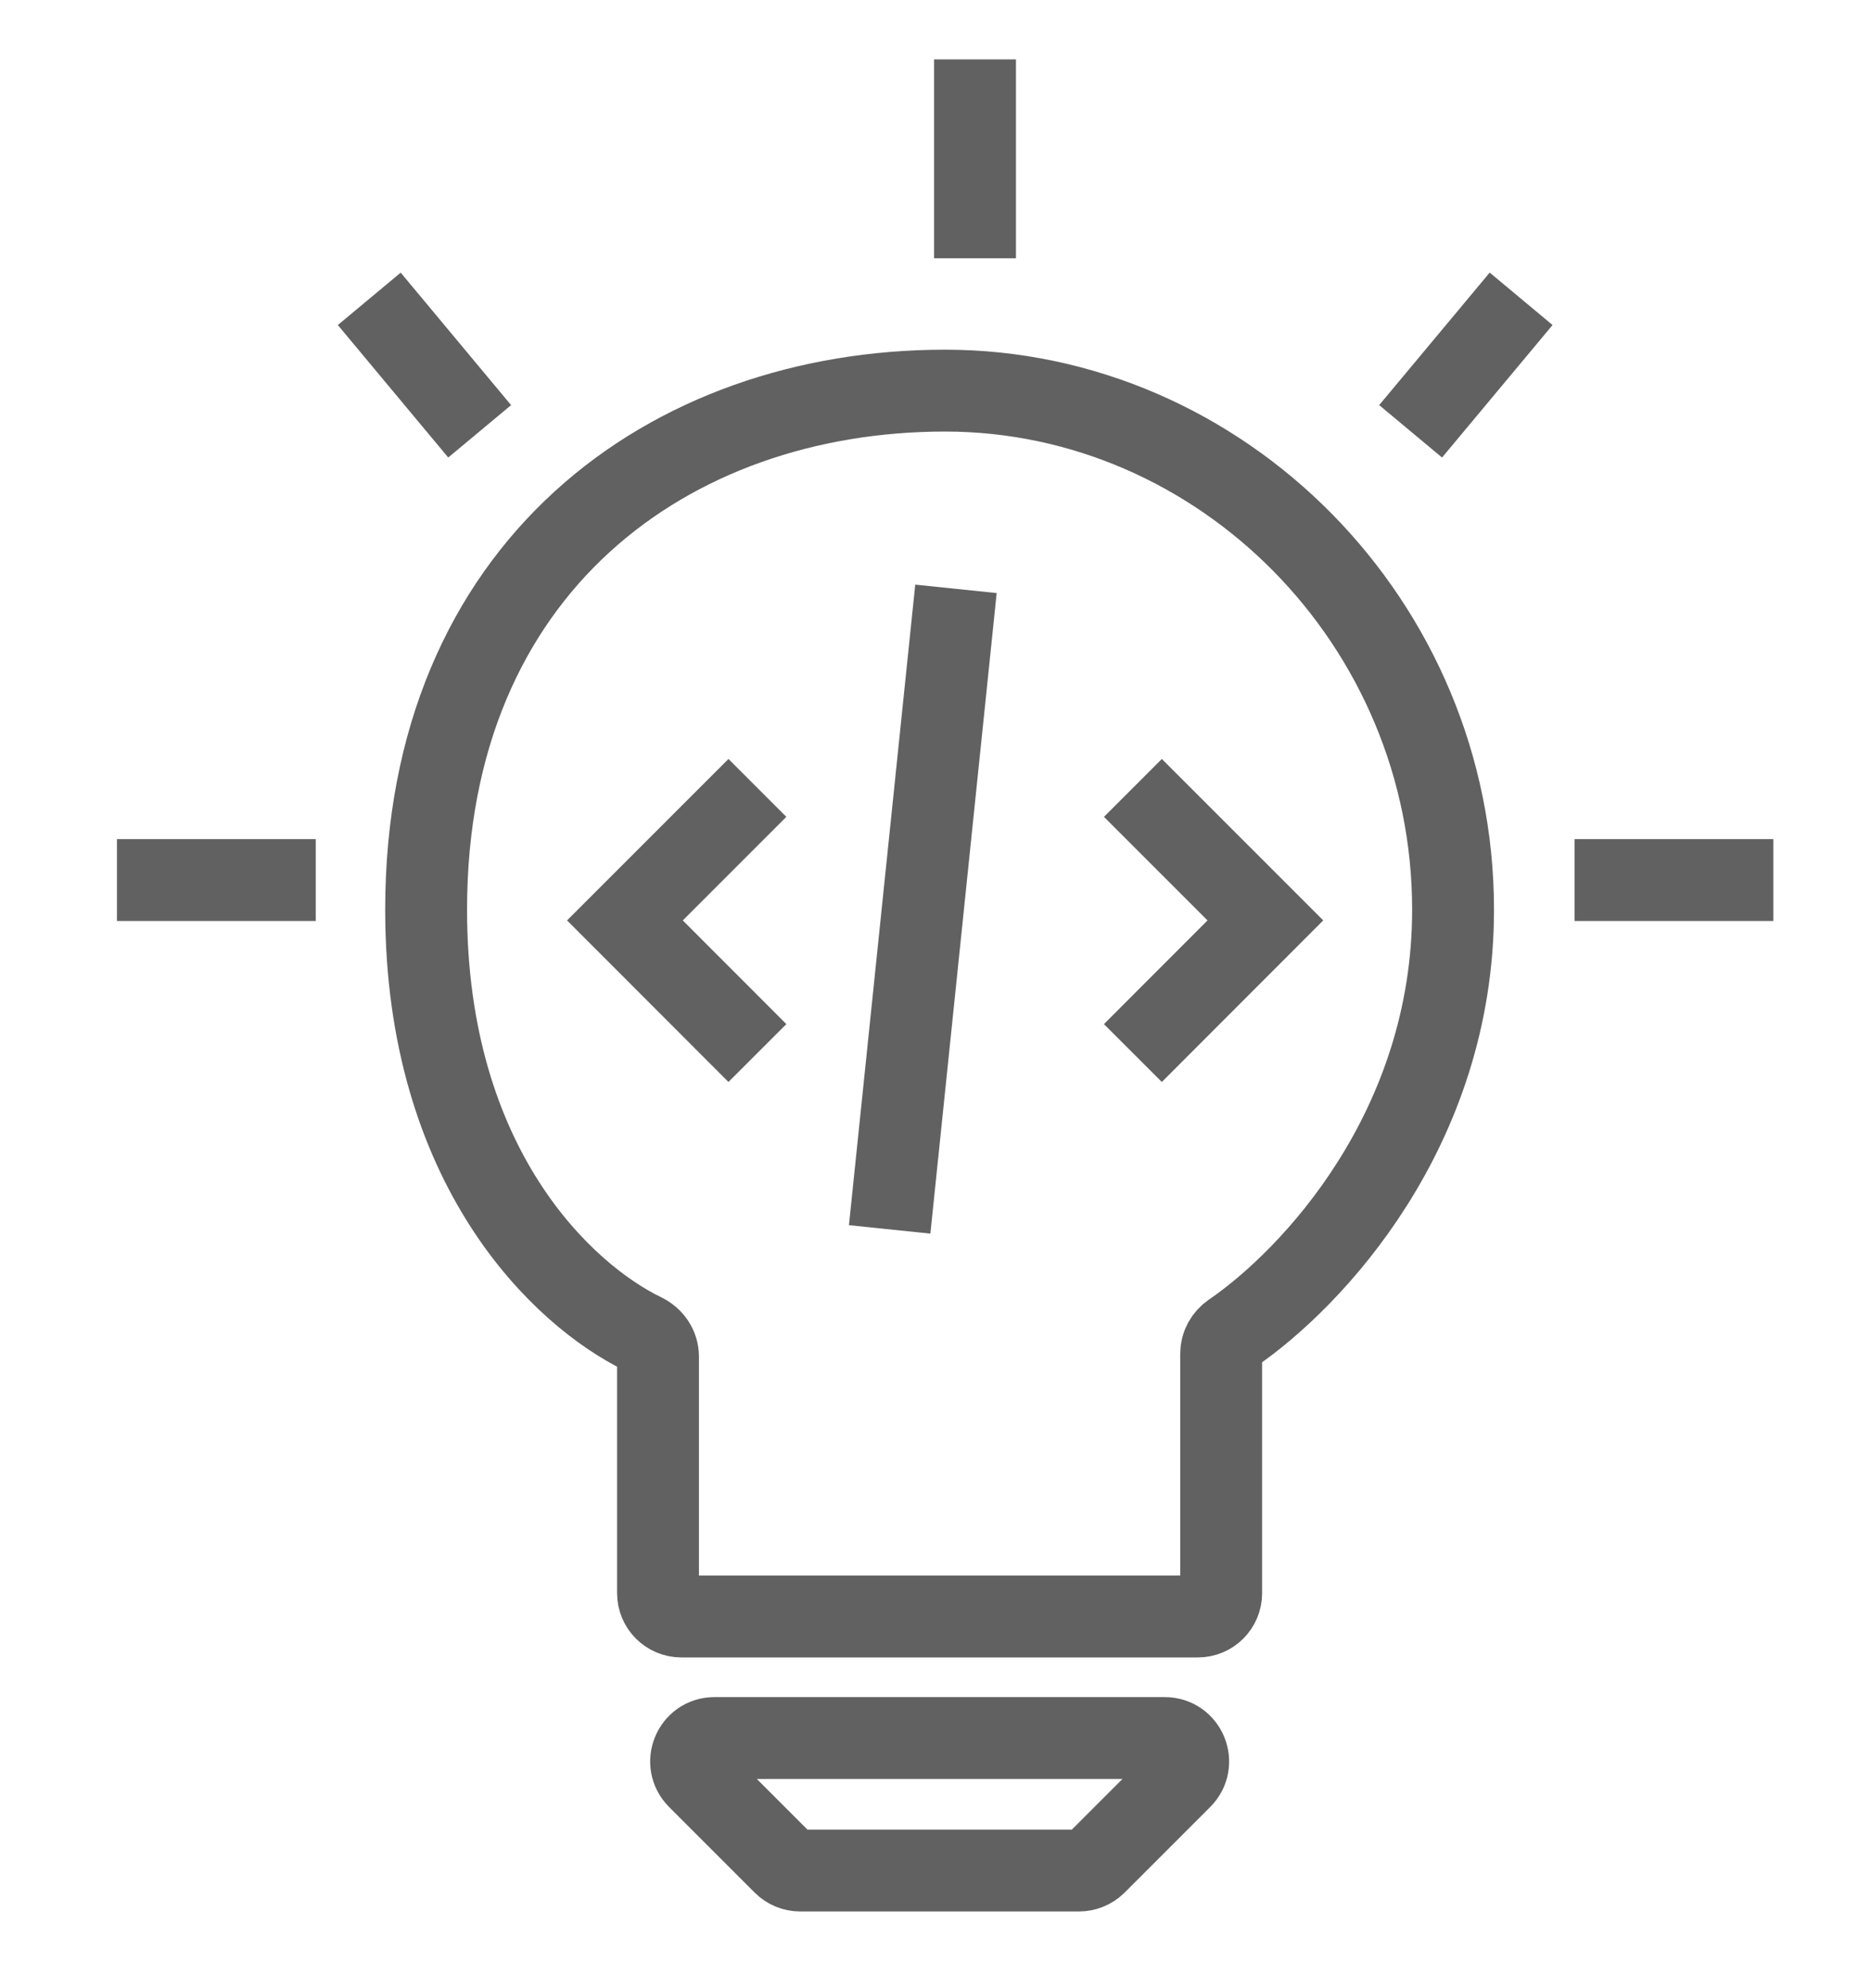 <svg width="16" height="17" viewBox="0 0 16 17" fill="none" xmlns="http://www.w3.org/2000/svg">
<path d="M9.96 14.861H6.11C5.932 14.861 5.843 15.076 5.969 15.203L6.702 15.936C6.739 15.973 6.79 15.994 6.843 15.994H9.227C9.28 15.994 9.331 15.973 9.369 15.936L10.102 15.203C10.228 15.076 10.139 14.861 9.96 14.861Z" stroke="#616161" stroke-width="0.7"/>
<path d="M5.827 13.822H10.243C10.354 13.822 10.443 13.733 10.443 13.622V11.573C10.443 11.504 10.479 11.44 10.536 11.401C11.22 10.933 12.426 9.655 12.426 7.778C12.426 5.323 10.443 3.34 8.082 3.34C5.722 3.34 3.644 4.851 3.644 7.778C3.644 9.979 4.812 11.074 5.501 11.407C5.576 11.443 5.627 11.516 5.627 11.599V13.622C5.627 13.733 5.717 13.822 5.827 13.822Z" stroke="#616161" stroke-width="0.7"/>
<line x1="13.465" y1="7.525" x2="15.165" y2="7.525" stroke="#616161" stroke-width="0.7"/>
<line x1="12.063" y1="3.688" x2="13.008" y2="2.555" stroke="#616161" stroke-width="0.7"/>
<line y1="-0.35" x2="1.7" y2="-0.35" transform="matrix(-1 0 0 1 2.7 7.875)" stroke="#616161" stroke-width="0.7"/>
<line y1="-0.35" x2="1.475" y2="-0.35" transform="matrix(-0.64 -0.768 -0.768 0.64 3.833 3.912)" stroke="#616161" stroke-width="0.7"/>
<line x1="8.338" y1="0.508" x2="8.338" y2="2.208" stroke="#616161" stroke-width="0.7"/>
<path d="M8.175 5.035L7.608 10.512" stroke="#616161" stroke-width="0.7"/>
<path d="M6.477 6.737L5.344 7.87L6.477 9.004" stroke="#616161" stroke-width="0.7"/>
<path d="M9.688 6.737L10.821 7.87L9.688 9.004" stroke="#616161" stroke-width="0.7"/>
</svg>
